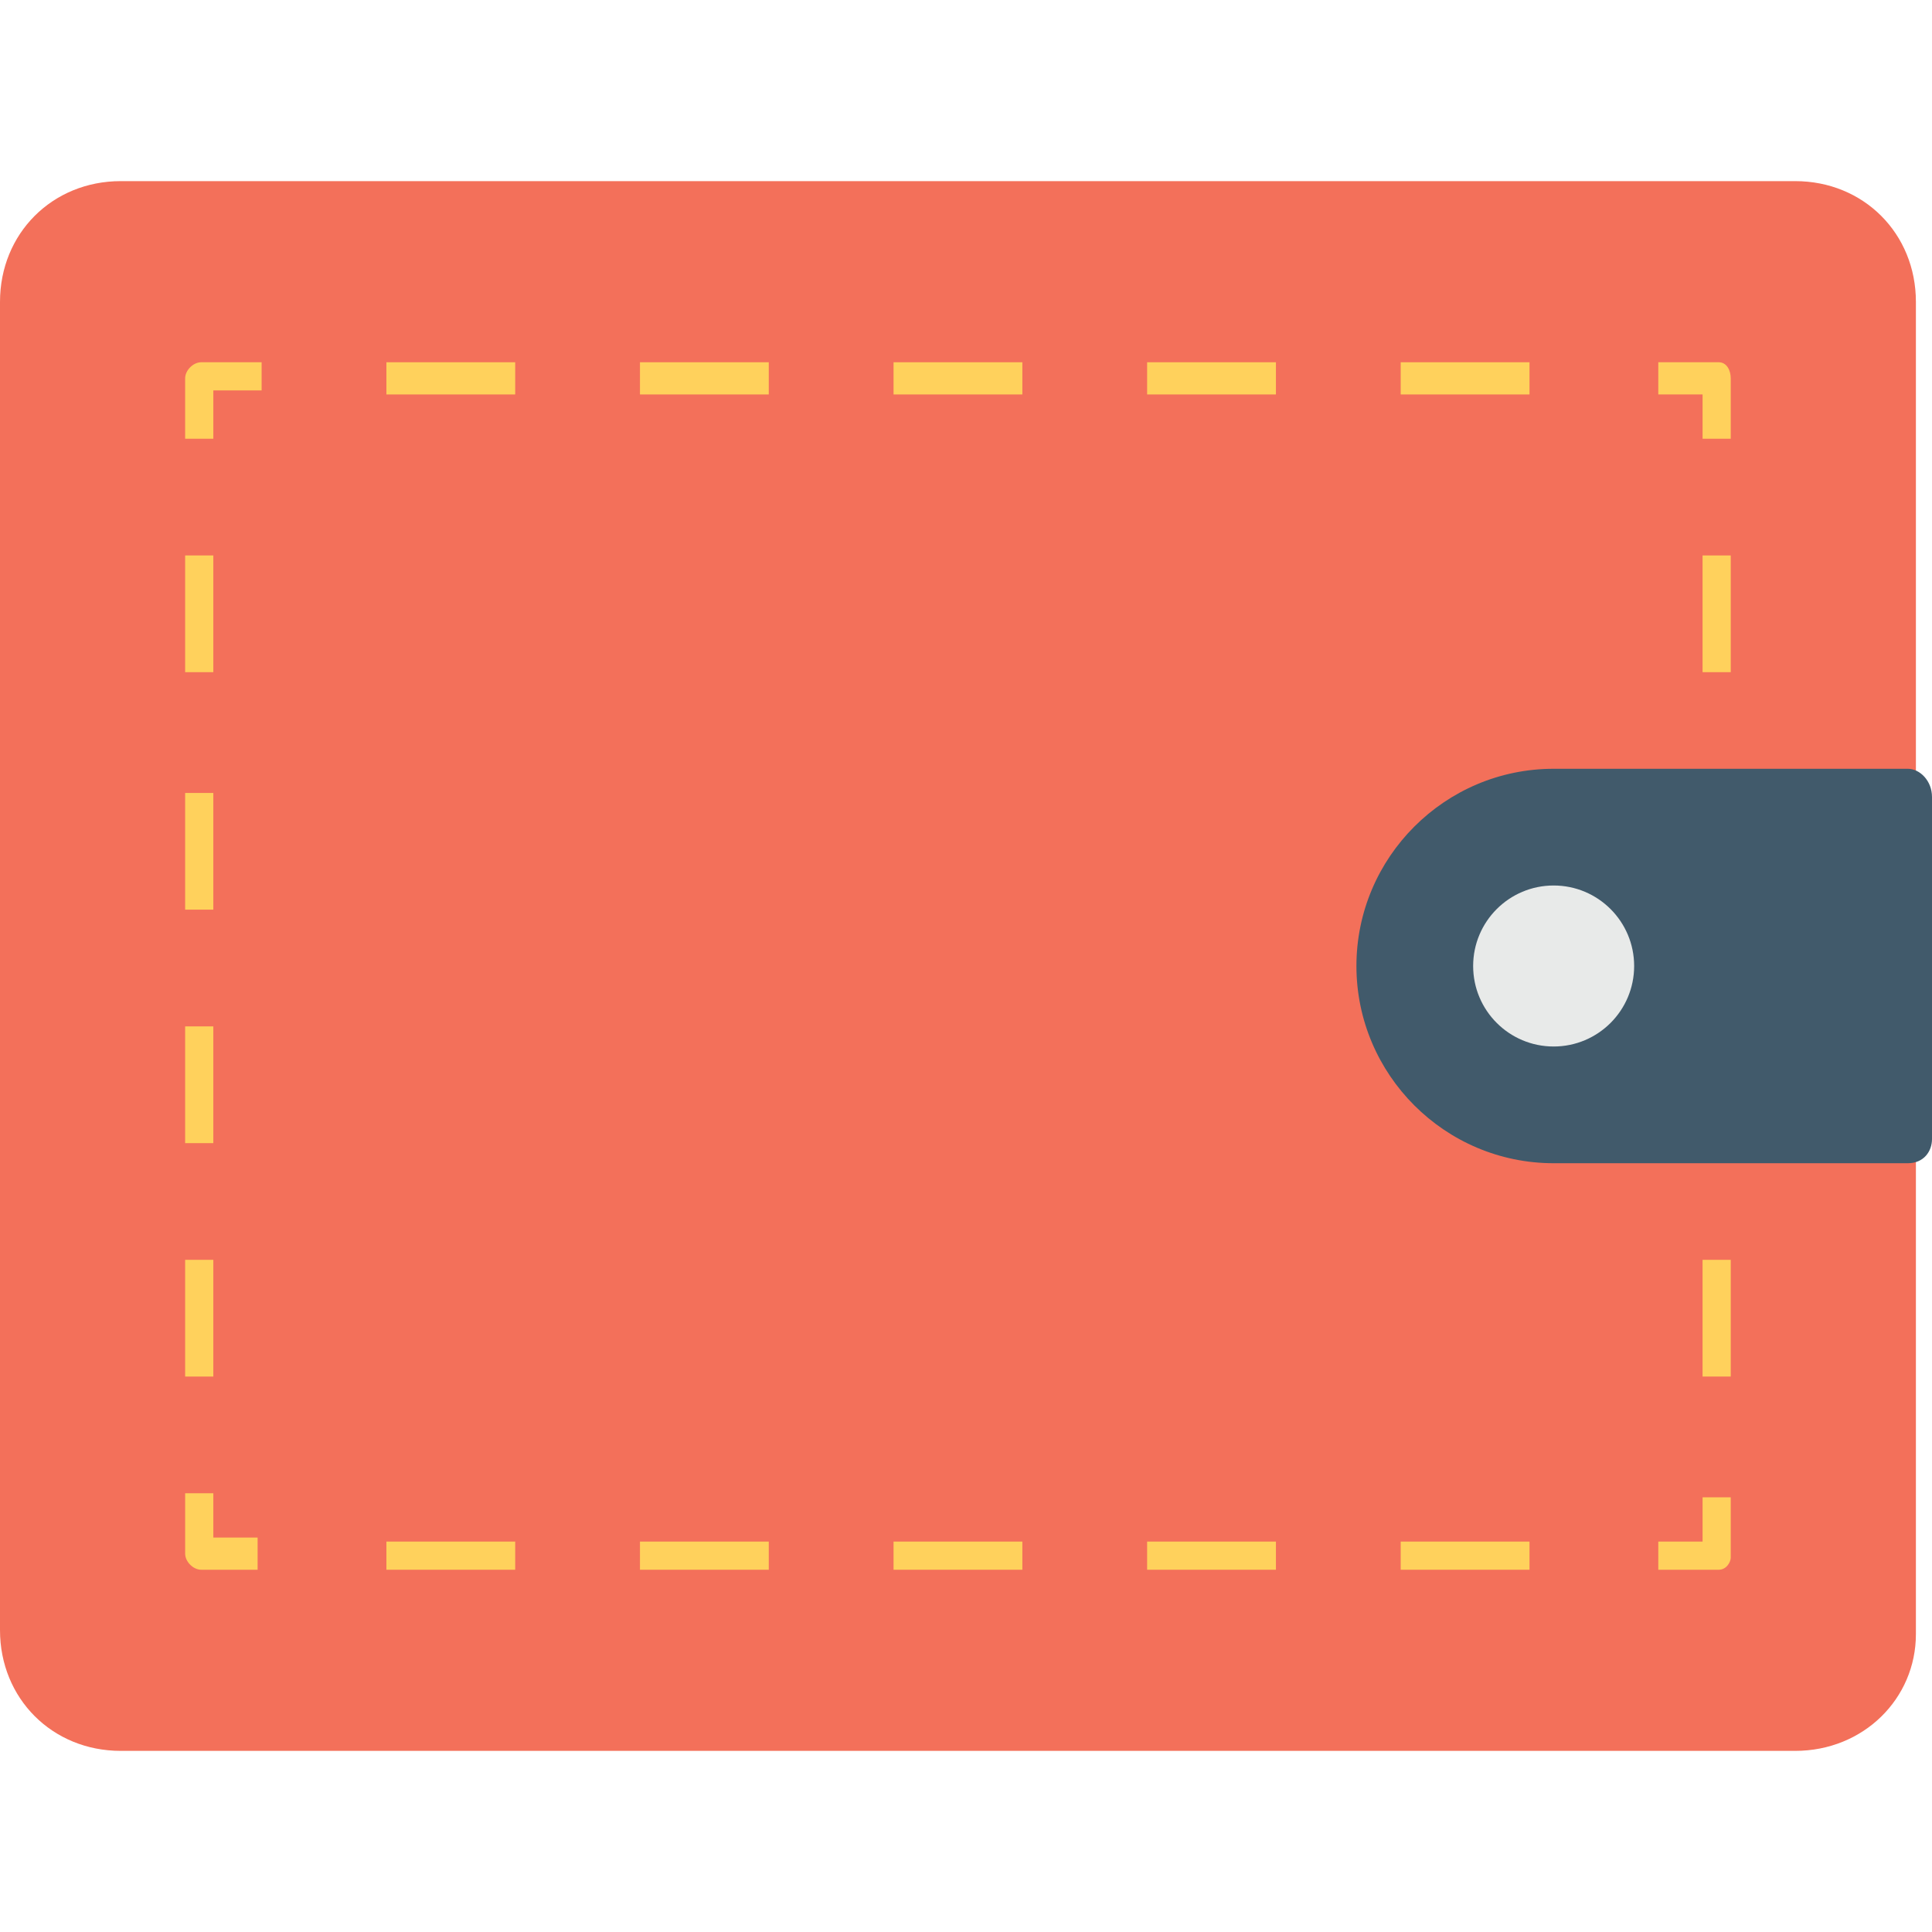 <?xml version="1.0" encoding="utf-8"?>
<!-- Generator: Adobe Illustrator 18.0.0, SVG Export Plug-In . SVG Version: 6.00 Build 0)  -->
<!DOCTYPE svg PUBLIC "-//W3C//DTD SVG 1.1//EN" "http://www.w3.org/Graphics/SVG/1.1/DTD/svg11.dtd">
<svg version="1.1" id="Layer_1" xmlns="http://www.w3.org/2000/svg" xmlns:xlink="http://www.w3.org/1999/xlink" x="0px" y="0px"
	 viewBox="0 0 48 48" enable-background="new 0 0 48 48" xml:space="preserve">
<g>
	<g>
		<g>
			<g>
				<path fill="#F3705A" d="M44.6,43.5H3c-1.7,0-3-1.3-3-3V7.5c0-1.7,1.3-3,3-3h41.6c1.7,0,3,1.3,3,3v33.1
					C47.6,42.2,46.3,43.5,44.6,43.5z"/>
			</g>
			<g>
				<g>
					<g>
						<path fill="#FFD15C" d="M6.4,39H5c-0.2,0-0.4-0.2-0.4-0.4v-1.5h0.7v1.1h1.1V39z"/>
					</g>
					<g>
						<line fill="none" x1="5" y1="37.1" x2="5" y2="35.2"/>
					</g>
					<g>
						<path fill="#FFD15C" d="M5.3,34.2H4.6v-2.9h0.7l-0.7,0h0.7V34.2z M4.6,28.4v-2.9h0.7l-0.7,0h0.7v2.9L4.6,28.4z M4.6,22.6v-2.9
							h0.7l-0.7,0h0.7v2.9L4.6,22.6z M4.6,16.7v-2.9h0.7l-0.7,0h0.7v2.9L4.6,16.7z"/>
					</g>
					<g>
						<path fill="#FFD15C" d="M5.3,10.9H4.6V9.4C4.6,9.2,4.8,9,5,9h1.5v0.7H5.3V10.9z"/>
					</g>
					<g>
						<line fill="none" x1="6.4" y1="9.4" x2="8.6" y2="9.4"/>
					</g>
					<g>
						<path fill="#FFD15C" d="M38,9.8h-3.2V9H38V9.8z M31.7,9.8h-3.2V9h3.2V9.8z M25.4,9.8h-3.2V9h3.2V9.8z M19.1,9.8h-3.2V9h3.2
							V9.8z M12.8,9.8H9.6V9h3.2V9.8z"/>
					</g>
					<g>
						<path fill="#FFD15C" d="M43,10.9h-0.7V9.8h-1.1V9h1.5C42.9,9,43,9.2,43,9.4V10.9z"/>
					</g>
					<g>
						<polygon fill="#FFD15C" points="43,10.9 42.3,10.9 43,10.9 						"/>
					</g>
					<g>
						<path fill="#FFD15C" d="M43,37.1h-0.7H43L43,37.1z M43,34.2h-0.7H43L43,34.2z M43,34.2h-0.7v-2.9H43V34.2z M43,31.3h-0.7H43
							L43,31.3z M43,28.4h-0.7H43L43,28.4z M43,28.4h-0.7v-2.9H43V28.4z M43,25.5h-0.7H43L43,25.5z M43,22.6h-0.7H43L43,22.6z
							 M43,22.5h-0.7v-2.9H43V22.5z M43,19.6h-0.7H43L43,19.6z M43,16.7h-0.7H43L43,16.7z M43,16.7h-0.7v-2.9H43V16.7z"/>
					</g>
					<g>
						<path fill="#FFD15C" d="M42.7,39h-1.5v-0.7h1.1v-1.1H43v1.5C43,38.8,42.9,39,42.7,39z"/>
					</g>
					<g>
						<line fill="none" x1="41.2" y1="38.6" x2="39" y2="38.6"/>
					</g>
					<g>
						<path fill="#FFD15C" d="M38,39h-3.2v-0.7H38V39z M31.7,39h-3.2v-0.7h3.2L31.7,39z M25.4,39h-3.2v-0.7h3.2L25.4,39z M19.1,39
							h-3.2v-0.7h3.2L19.1,39z M12.8,39H9.6v-0.7h3.2L12.8,39z"/>
					</g>
				</g>
			</g>
		</g>
		<path fill="#415A6B" d="M47.4,19.1h-8.8c-2.7,0-4.9,2.2-4.9,4.9c0,2.7,2.2,4.9,4.9,4.9h8.8c0.4,0,0.6-0.3,0.6-0.6v-8.5
			C48,19.4,47.7,19.1,47.4,19.1z"/>
		<g>
			<circle fill="#E8EAE9" cx="38.6" cy="24" r="2"/>
		</g>
	</g>
</g>
</svg>
